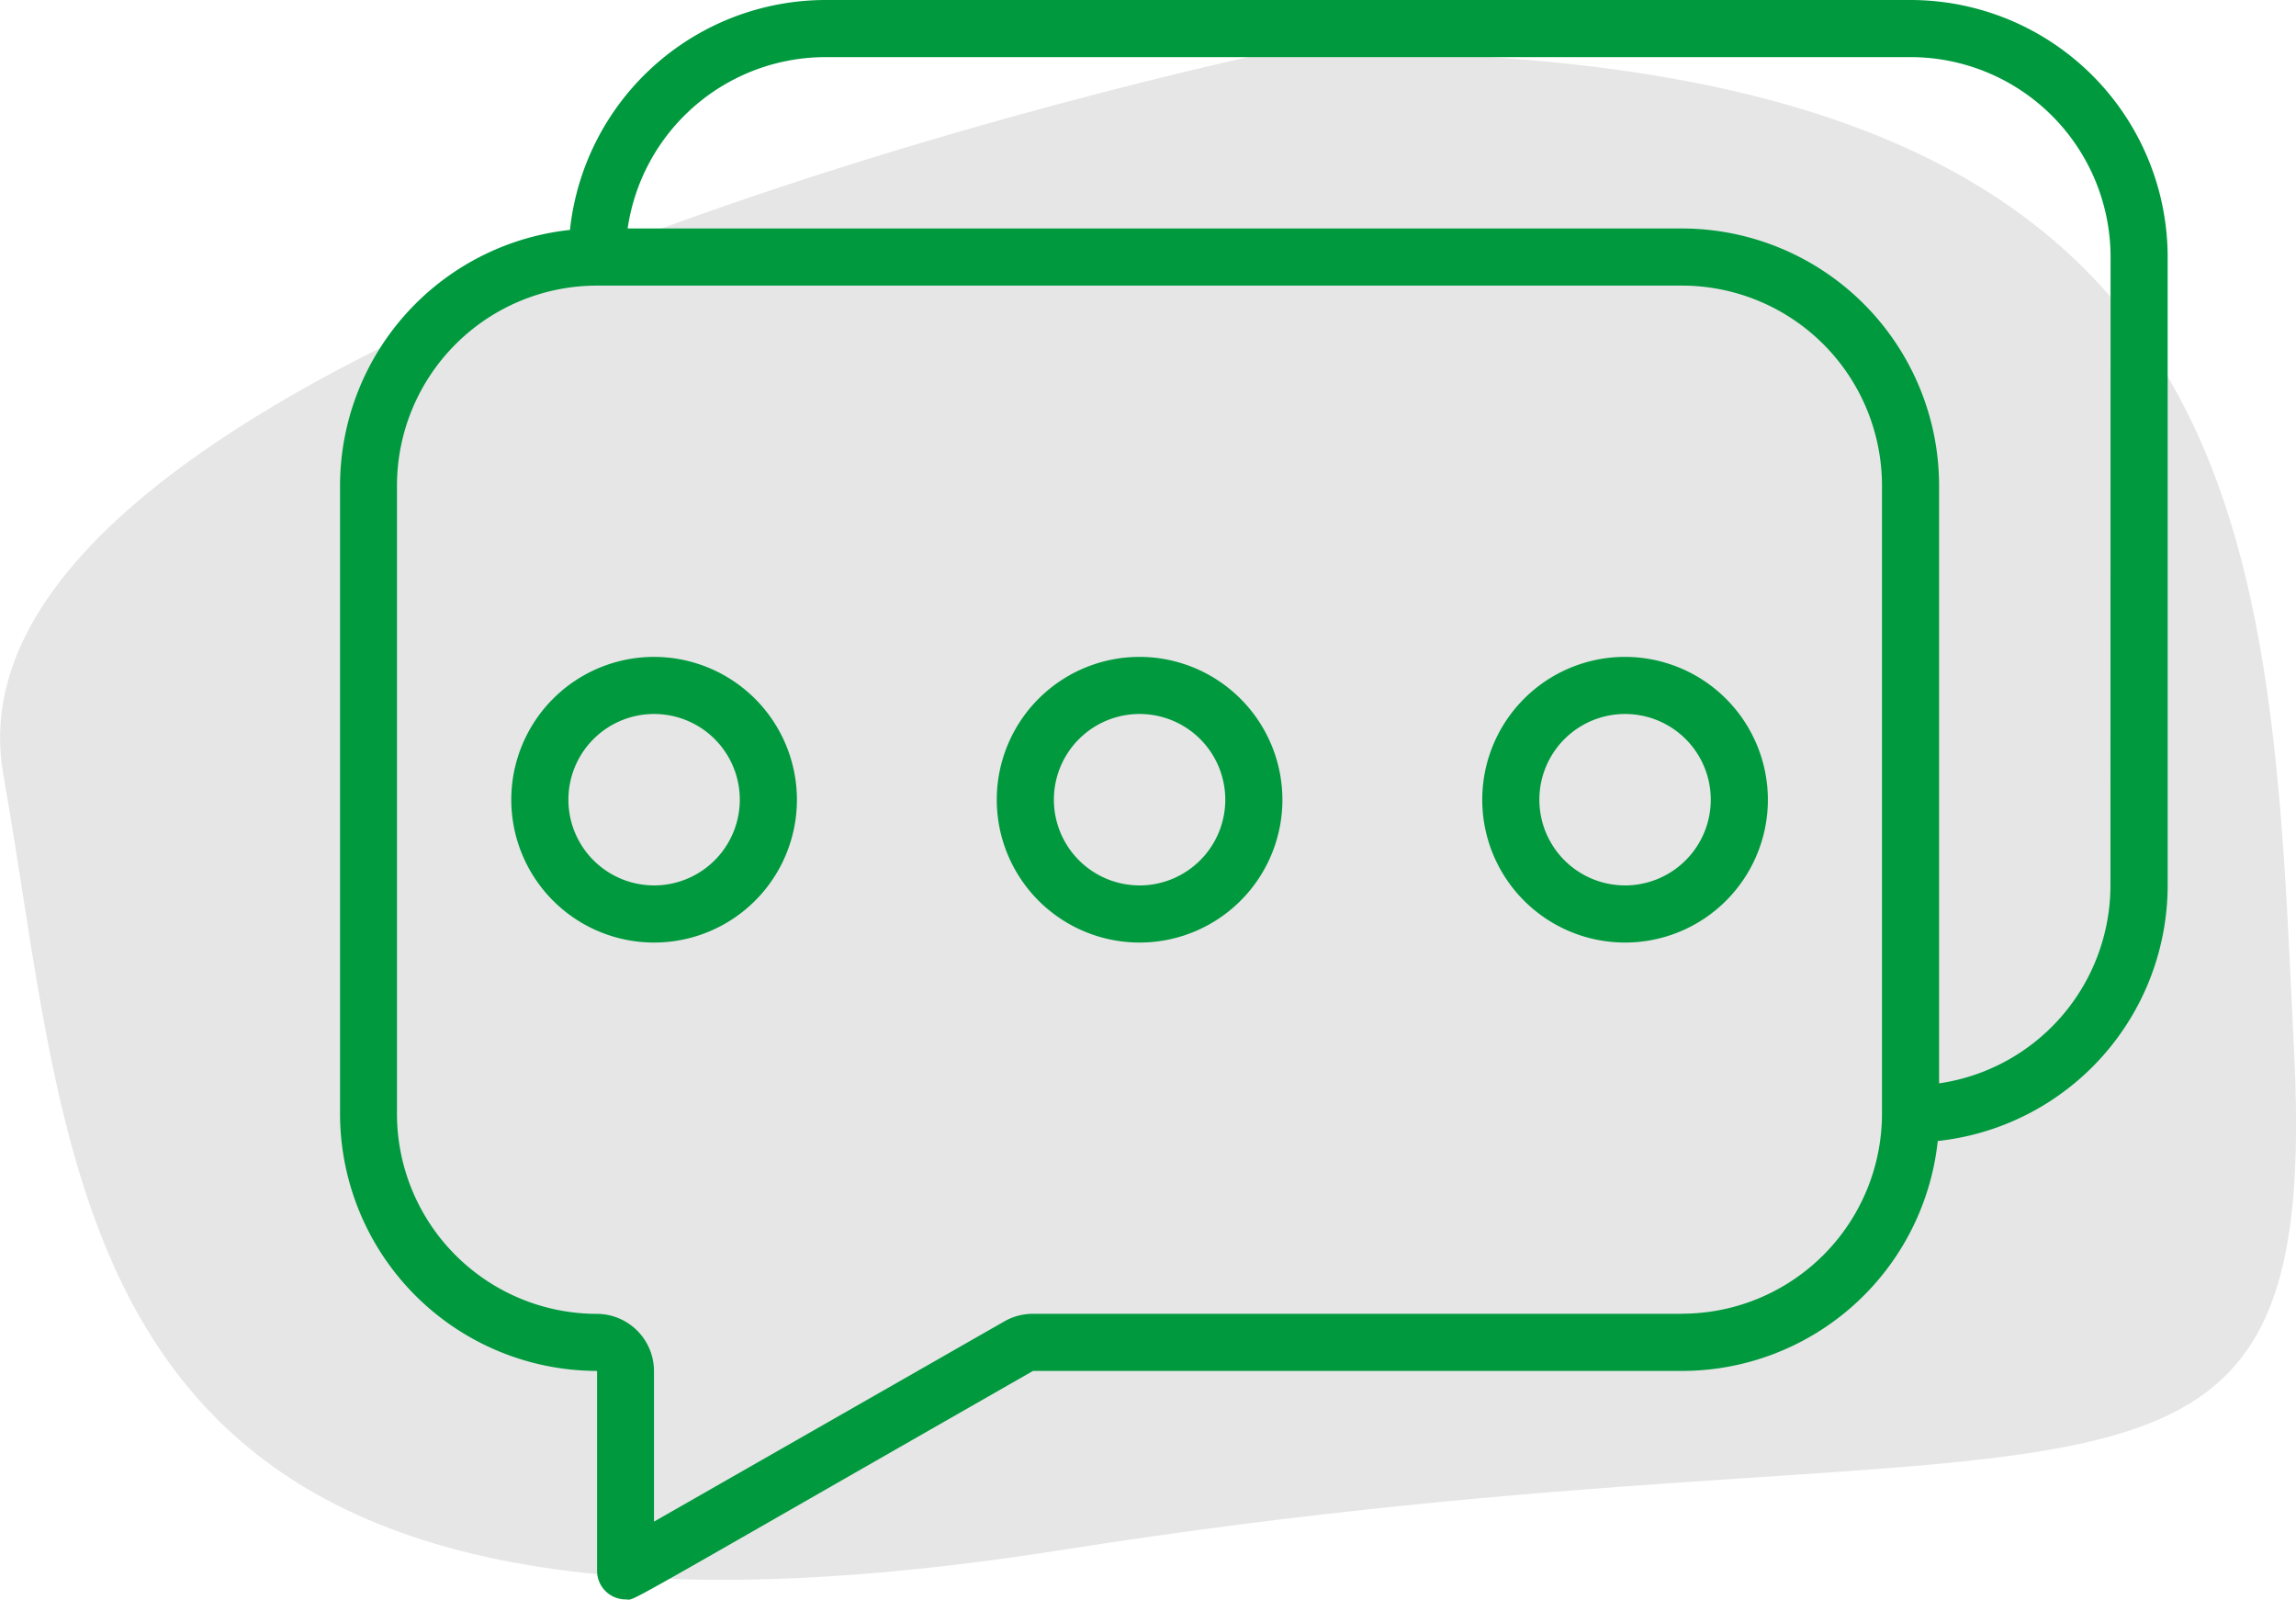 <svg xmlns="http://www.w3.org/2000/svg" xmlns:xlink="http://www.w3.org/1999/xlink" width="84.177" height="58.642" viewBox="0 0 84.177 58.642">
  <defs>
    <linearGradient id="linear-gradient" x1="16.881" y1="0.5" x2="4.206" y2="0.5" gradientUnits="objectBoundingBox">
      <stop offset="0.151" stop-color="#2d44d2"/>
      <stop offset="0.171" stop-color="#2b47cc"/>
      <stop offset="0.46" stop-color="#147380"/>
      <stop offset="0.666" stop-color="#058e50"/>
      <stop offset="0.768" stop-color="#00993e"/>
    </linearGradient>
    <linearGradient id="linear-gradient-2" x1="107.437" y1="0.5" x2="26.321" y2="0.5" xlink:href="#linear-gradient"/>
    <linearGradient id="linear-gradient-3" x1="104.037" y1="0.5" x2="22.921" y2="0.5" xlink:href="#linear-gradient"/>
    <linearGradient id="linear-gradient-4" x1="105.737" y1="0.5" x2="24.621" y2="0.5" xlink:href="#linear-gradient"/>
  </defs>
  <g id="Grupo_15905" data-name="Grupo 15905" transform="translate(-209.534 -3210.641)">
    <path id="Trazado_37783" data-name="Trazado 37783" d="M255.9,3212.6s-49.077,10.382-46.245,26.426,2.14,34.215,38.821,28.433,46.119,1.768,45.175-18.051S292.7,3211.657,255.9,3212.6Z" fill="#e6e6e6"/>
    <g id="Grupo_15625" data-name="Grupo 15625">
      <path id="Trazado_37793" data-name="Trazado 37793" d="M279.584,3210.641H239.8a9.436,9.436,0,0,0-9.37,8.429,9.437,9.437,0,0,0-8.429,9.37v23.035a9.434,9.434,0,0,0,9.423,9.423v7.329a1.048,1.048,0,0,0,1.047,1.047c.4,0-.821.628,14.936-8.376h23.8a9.436,9.436,0,0,0,9.37-8.429,9.436,9.436,0,0,0,8.429-9.37v-23.035a9.434,9.434,0,0,0-9.423-9.423Zm-8.376,48.163H247.4a2.1,2.1,0,0,0-1.039.275l-12.85,7.343V3260.9a2.1,2.1,0,0,0-2.094-2.094,7.337,7.337,0,0,1-7.329-7.329V3228.44a7.337,7.337,0,0,1,7.329-7.329h39.786a7.337,7.337,0,0,1,7.329,7.329v23.035A7.337,7.337,0,0,1,271.208,3258.8Zm15.7-15.7a7.338,7.338,0,0,1-6.282,7.252V3228.44a9.434,9.434,0,0,0-9.423-9.423H232.545a7.34,7.34,0,0,1,7.253-6.282h39.786a7.337,7.337,0,0,1,7.329,7.329Z" fill="url(#linear-gradient)"/>
      <path id="Trazado_37794" data-name="Trazado 37794" d="M233.516,3234.722a5.236,5.236,0,1,0,5.235,5.236,5.242,5.242,0,0,0-5.235-5.236Zm0,8.377a3.142,3.142,0,1,1,3.141-3.141A3.145,3.145,0,0,1,233.516,3243.1Z" fill="url(#linear-gradient-2)"/>
      <path id="Trazado_37795" data-name="Trazado 37795" d="M269.114,3234.722a5.236,5.236,0,1,0,5.235,5.236,5.242,5.242,0,0,0-5.235-5.236Zm0,8.377a3.142,3.142,0,1,1,3.141-3.141A3.145,3.145,0,0,1,269.114,3243.1Z" fill="url(#linear-gradient-3)"/>
      <path id="Trazado_37796" data-name="Trazado 37796" d="M251.315,3234.722a5.236,5.236,0,1,0,5.235,5.236,5.242,5.242,0,0,0-5.235-5.236Zm0,8.377a3.142,3.142,0,1,1,3.141-3.141A3.145,3.145,0,0,1,251.315,3243.1Z" fill="url(#linear-gradient-4)"/>
    </g>
  </g>
</svg>
